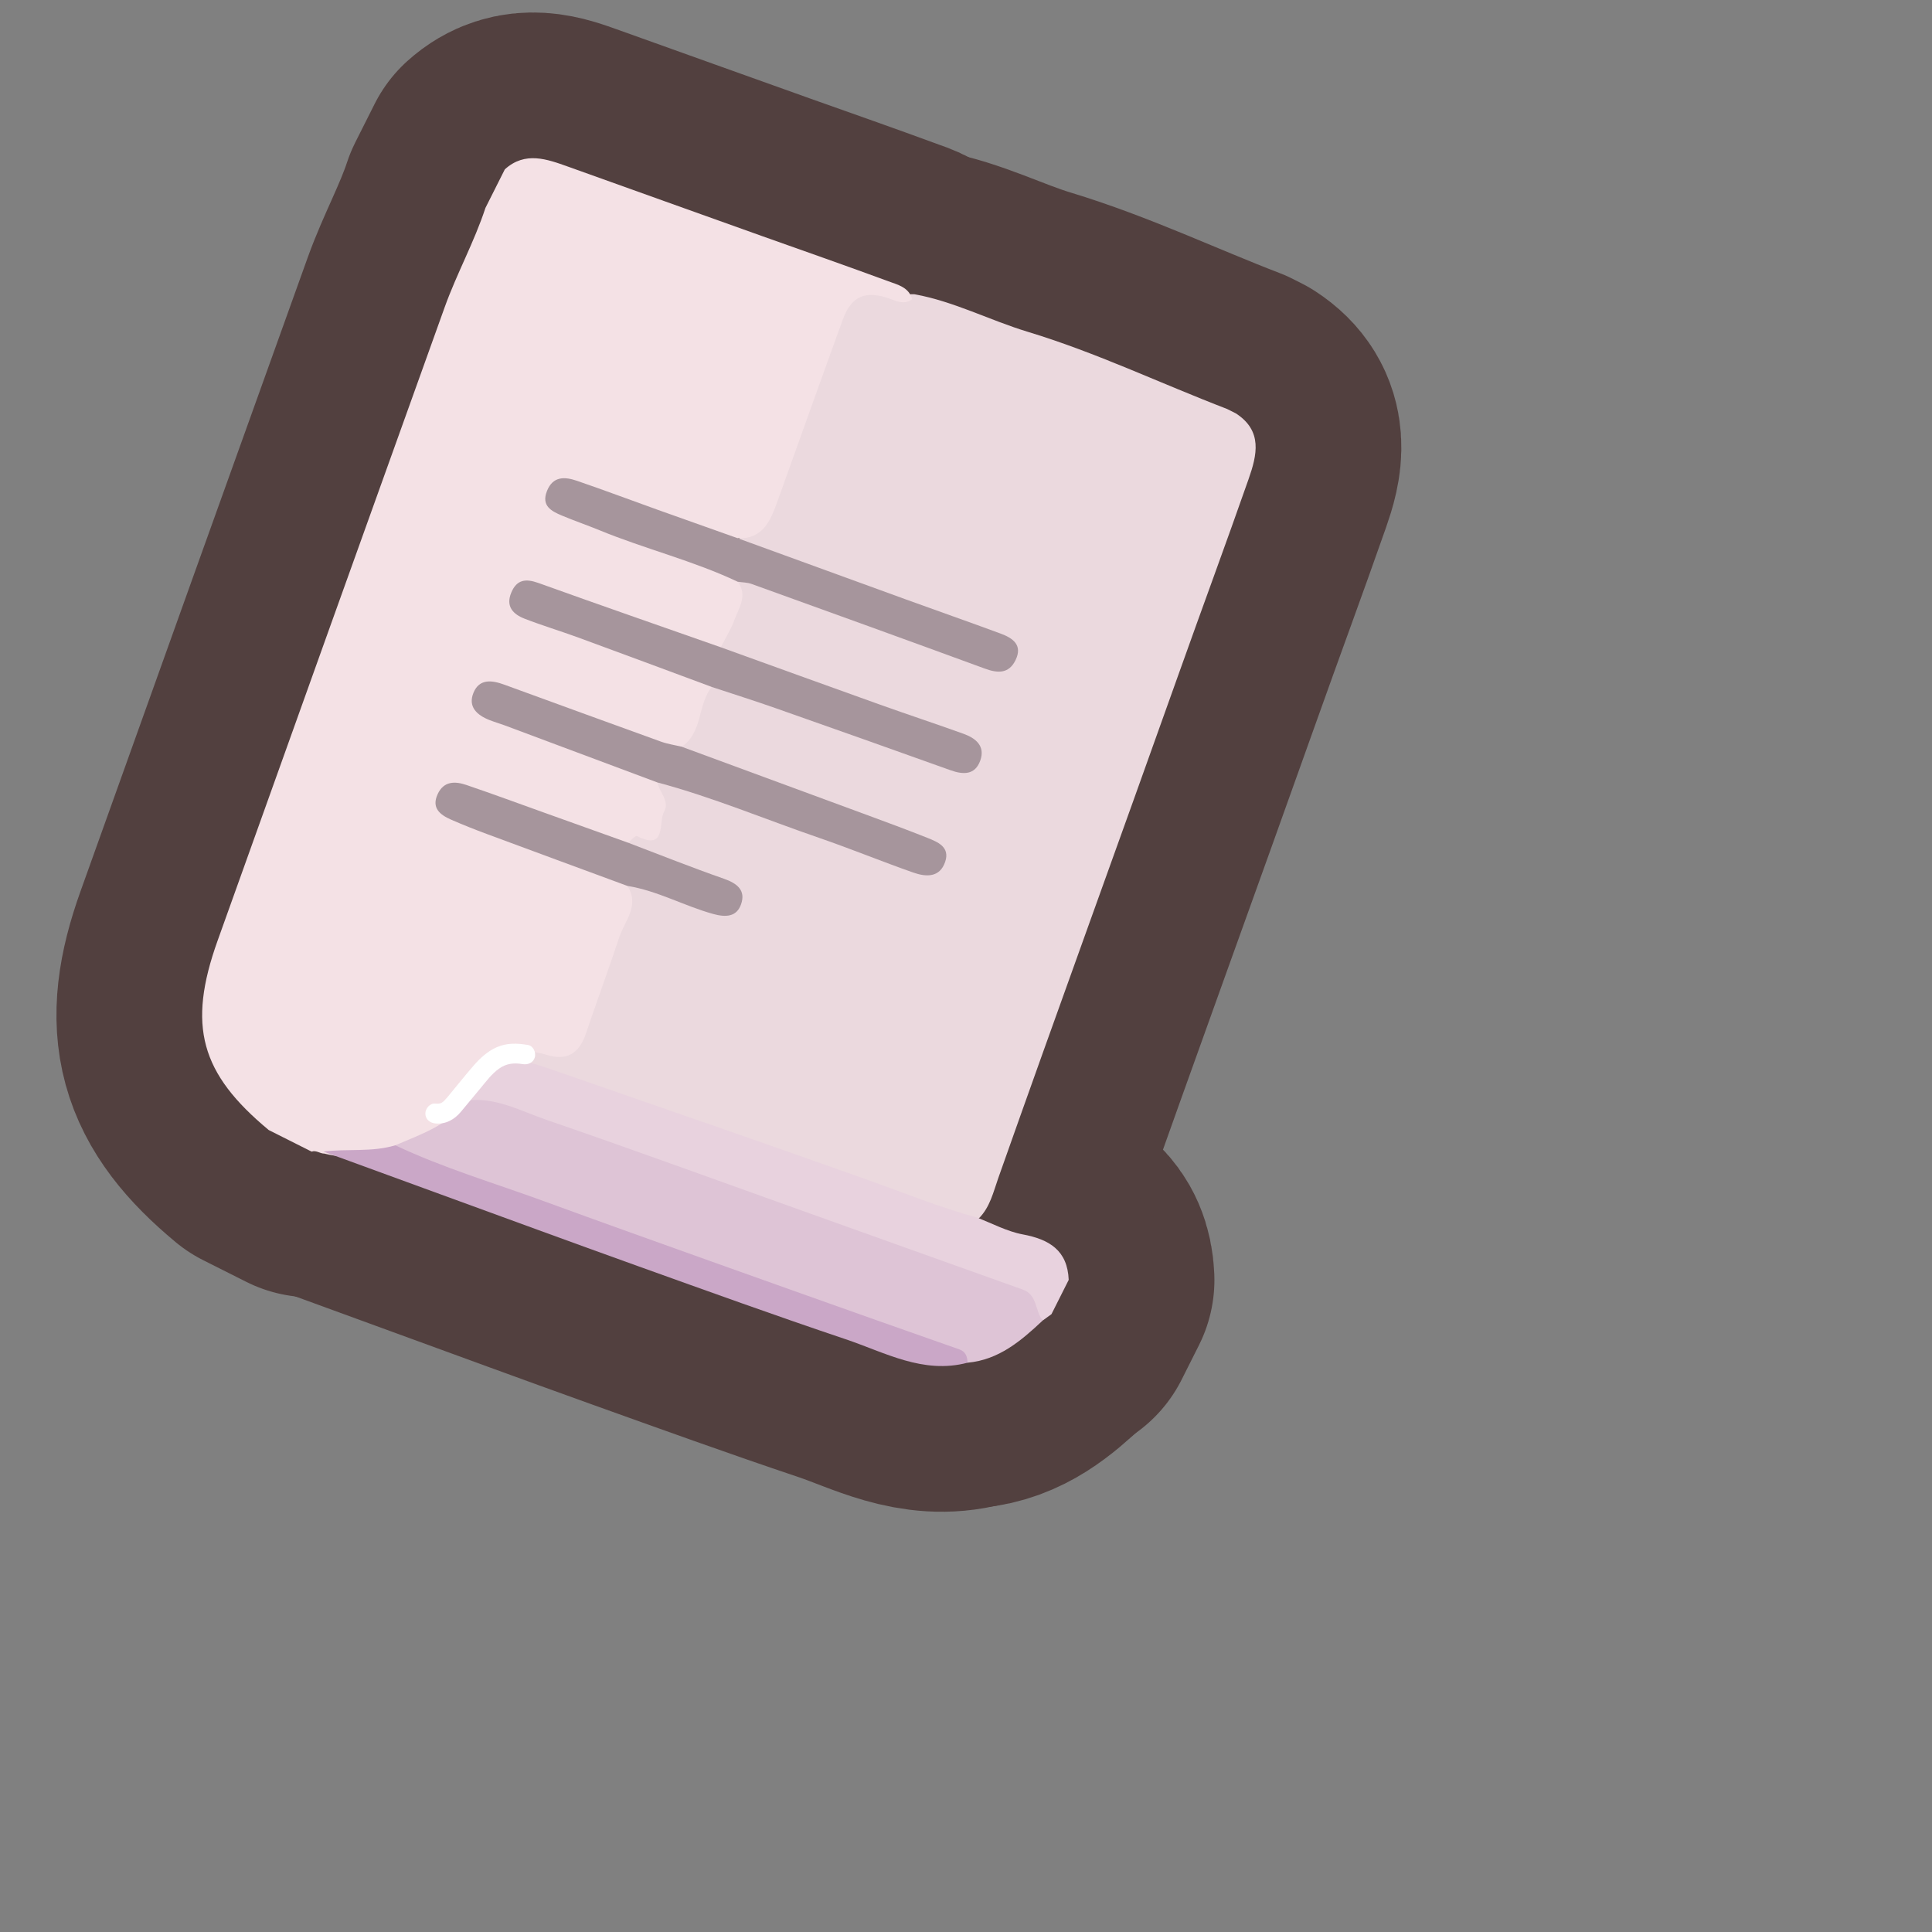 <?xml version="1.0" encoding="UTF-8"?>
<svg id="Layer_1" data-name="Layer 1" xmlns="http://www.w3.org/2000/svg" width="280" height="280" xmlns:xlink="http://www.w3.org/1999/xlink" viewBox="0 0 280 280">
  <rect x="0" y="0" width="280" height="280" fill="#808080" stroke="none"/>
  <a xlink:href="https://www.notion.so/dmmnotes/Transcripts-ba81088cb946415f86bb25a005fe4ae2?pvs=4">
    <g>
      <g>
        <path d="M177.875,59.29l1.242.625c3.905,2.538,3.061,6.025,1.836,9.523-3.288,9.388-6.743,18.717-10.078,28.088-8.687,24.406-17.555,48.748-26.186,73.175-.724,2.05-1.202,4.251-2.831,5.88-1.865.98-3.608.172-5.334-.428-18.2-6.323-36.386-12.689-54.544-19.128-3.996-1.417-7.901-2.238-12.086-1.627-.624-3.381,1.97-3.711,4.167-4.211,1.716-.39,3.456.183,5.158.492,2.285.415,3.909-.337,4.663-2.536,2.361-6.885,5.449-13.533,6.801-20.747,1.173-1.478,2.509-.588,3.779-.218,2.881.841,5.608,2.158,8.539,2.835.965.223,2.279.715,2.756-.541.502-1.322-.887-1.682-1.759-2.123-3.41-1.728-7.091-2.771-10.65-4.124-.87-.33-1.73-.66-2.318-1.435-.608-1.326.128-2.158,1.264-2.256,2.868-.247,2.804-2.235,2.812-4.255.005-1.209-.715-2.555.688-3.495,4.363.166,8.186,2.221,12.199,3.554,7.663,2.546,15.212,5.428,22.796,8.205,1.407.515,3.491,1.798,4.19-.231.522-1.515-1.771-2.145-3.095-2.618-9.56-3.42-19.044-7.051-28.649-10.347-1.737-.596-3.584-1.042-4.546-2.879.892-3.292,1.426-6.749,4.182-9.195,1.768-.744,3.382-.043,5.018.534,9.034,3.187,18.098,6.29,27.066,9.664,1.692.637,4.416,2.266,5.182.031.832-2.43-2.445-2.453-4.092-3.072-9.294-3.49-18.698-6.677-28.056-9.991-1.4-.496-2.92-.831-3.766-2.267-.13-3.639,2.211-6.647,2.594-10.157,1.469-1.174,2.892-.308,4.24.208,9.283,3.555,18.764,6.564,28.029,10.167,1.512.588,3.051,1.09,4.658,1.33.723.108,1.448-.064,1.754-.801.322-.775-.187-1.3-.788-1.721-1.057-.741-2.276-1.111-3.472-1.546-10.106-3.667-20.317-7.041-30.412-10.738-1.511-.554-3.14-.93-3.929-2.585,7.573-7.932,8.084-18.993,12.532-28.31.198-.414.289-.878.442-1.314,2.449-6.986,3.153-7.388,10.609-6.042.694.125,1.383-.069,2.076-.012,5.718,1.038,10.877,3.767,16.387,5.435,9.927,3.005,19.278,7.494,28.932,11.201Z" fill="none" stroke="#52403f" stroke-linecap="round" stroke-linejoin="round" stroke-width="42.235"/>
        <path d="M132.201,43.347c-1.094.84-2.104.357-3.23-.048-3.54-1.272-5.582-.395-6.822,3.005-3.212,8.803-6.336,17.639-9.512,26.456-.979,2.719-2.073,5.353-5.674,5.264-1.898.953-3.631.068-5.335-.57-5.64-2.111-11.424-3.818-17.013-6.069-.43-.173-.867-.354-1.323-.416-.802-.11-1.71-.259-2.154.627-.499.996.362,1.465,1.01,1.914,1.343.932,2.86,1.513,4.395,2.048,5.358,1.867,10.684,3.829,16.066,5.629,1.729.578,3.617,1.057,4.304,3.124,1.5,2.001.153,3.792-.498,5.577-.497,1.362-1.288,2.618-1.948,3.921-2.183.959-4.082-.254-5.986-.913-5.911-2.045-11.785-4.201-17.709-6.211-.658-.223-1.316-.474-2-.586-1.075-.176-2.504-.975-2.997.587-.466,1.476.997,1.863,2.058,2.281,7.224,2.841,14.556,5.39,21.851,8.039,1.393.506,2.962.816,3.466,2.55-2.082,2.572-1.269,6.601-4.36,8.665-1.586,1.095-3.091.298-4.609-.199-6.574-2.154-12.906-4.991-19.546-6.943-1.404-.413-3.585-1.803-4.23.193-.611,1.89,1.901,2.169,3.311,2.746,5.764,2.356,11.661,4.353,17.524,6.444,1.605.572,3.357,1.031,4.021,2.934.338,1.423,1.819,2.793.992,4.212-.866,1.487.425,5.765-3.928,3.563-.221-.112-.867.618-1.314.955-1.754.95-3.393.137-5.01-.395-5.607-1.842-11.024-4.215-16.648-6.013-.985-.315-1.93-.811-3.017-.673-.471.06-.916.18-1.158.63-.337.627-.041,1.118.426,1.511,1.352,1.14,2.967,1.79,4.607,2.366,5.568,1.958,11.125,3.944,16.682,5.932,1.603.574,3.413.933,4.028,2.907,1.843,2.825-.378,5.044-1.17,7.44-1.544,4.671-3.263,9.285-4.833,13.947-.978,2.902-2.763,4.038-5.771,3.076-.869-.278-1.803-.349-2.696-.562-2.941-.702-5.218.124-6.696,2.848.626,1.686-.315,2.981-1.072,4.321-2.544,4.073-6.615,5.831-10.938,7.208-3.539,1.04-7.114,1.426-10.748.515-.627.009-1.172-.52-1.835-.284-2.071-1.041-4.141-2.082-6.212-3.124-9.869-8.192-11.845-15.071-7.415-27.446,10.96-30.618,21.922-61.236,32.923-91.839,1.748-4.864,4.278-9.428,5.895-14.359l2.811-5.591c2.941-2.654,6.103-1.48,9.155-.392,9.379,3.341,18.74,6.732,28.122,10.065,6.11,2.17,12.229,4.314,18.314,6.553,1.395.513,2.942.861,3.444,2.582Z" fill="none" stroke="#52403f" stroke-linecap="round" stroke-linejoin="round" stroke-width="42.235"/>
        <path d="M152.385,190.46c-.424.307-.848.614-1.272.921-7.208-6.587-16.83-7.775-25.453-11.038-16.997-6.432-34.185-12.372-51.295-18.513-2.255-.809-4.894-.515-6.79-2.334.727-1.453,1.454-2.905,2.181-4.358,3.786-2.621,7.518-1.062,11.206.216,14.99,5.195,29.986,10.371,44.93,15.695,5.199,1.852,10.31,3.946,15.648,5.393,2.223.844,4.382,2.027,6.683,2.456,3.862.72,6.488,2.318,6.662,6.592l-2.499,4.97Z" fill="none" stroke="#52403f" stroke-linecap="round" stroke-linejoin="round" stroke-width="42.235"/>
        <path d="M103.15,99.555c-6.442-2.387-12.878-4.79-19.328-7.153-2.587-.948-5.233-1.74-7.8-2.738-1.655-.644-2.76-1.769-1.927-3.771.797-1.915,2.102-2.064,3.946-1.401,8.789,3.161,17.614,6.222,26.426,9.318,7.695,2.775,15.383,5.565,23.086,8.318,4.016,1.435,8.066,2.774,12.08,4.215,1.783.64,3.192,1.783,2.434,3.889-.757,2.106-2.461,2.059-4.318,1.394-8.465-3.032-16.938-6.041-25.421-9.021-3.041-1.069-6.119-2.036-9.179-3.049Z" fill="none" stroke="#52403f" stroke-linecap="round" stroke-linejoin="round" stroke-width="42.235"/>
        <path d="M95.261,113.394c-7.35-2.749-14.7-5.499-22.052-8.244-.757-.282-1.537-.504-2.287-.801-1.801-.715-3.14-1.92-2.299-3.957.853-2.067,2.689-1.813,4.454-1.17,7.569,2.759,15.135,5.528,22.713,8.26.963.347,1.997.496,2.999.737,8.755,3.224,17.512,6.442,26.264,9.674,3.135,1.158,6.275,2.307,9.379,3.546,1.509.602,3.26,1.33,2.556,3.445-.781,2.345-2.791,2.218-4.626,1.575-4.568-1.601-9.05-3.449-13.627-5.022-7.823-2.688-15.464-5.908-23.475-8.044Z" fill="none" stroke="#52403f" stroke-linecap="round" stroke-linejoin="round" stroke-width="42.235"/>
        <path d="M106.913,84.311c-6.458-3.058-13.425-4.749-20.014-7.458-1.806-.742-3.657-1.374-5.458-2.129-1.552-.65-3.023-1.425-2.167-3.572.866-2.173,2.586-2.07,4.323-1.476,3.913,1.339,7.785,2.797,11.678,4.192,3.892,1.394,7.791,2.771,11.687,4.155,8.125,2.957,16.248,5.921,24.376,8.869,4.554,1.652,9.127,3.25,13.67,4.929,1.761.65,3.251,1.652,2.163,3.866-.971,1.974-2.57,1.898-4.43,1.216-11.261-4.132-22.543-8.207-33.827-12.276-.624-.225-1.333-.216-2.002-.316Z" fill="none" stroke="#52403f" stroke-linecap="round" stroke-linejoin="round" stroke-width="42.235"/>
        <path d="M90.921,128.39c-6.804-2.51-13.611-5.011-20.409-7.537-1.728-.642-3.445-1.322-5.133-2.062-1.603-.703-2.887-1.69-1.942-3.717.882-1.893,2.517-1.868,4.147-1.313,3.816,1.298,7.598,2.695,11.393,4.053,4.012,1.436,8.023,2.874,12.034,4.311,4.627,1.755,9.224,3.597,13.896,5.224,1.94.676,3.213,1.694,2.486,3.728-.653,1.826-2.229,1.882-4.052,1.376-4.206-1.167-8.068-3.366-12.42-4.062Z" fill="none" stroke="#52403f" stroke-linecap="round" stroke-linejoin="round" stroke-width="42.235"/>
        <path d="M67.575,159.496c4.225-.543,7.87,1.511,11.625,2.801,12.255,4.209,24.428,8.655,36.631,13.015,10.799,3.859,21.593,7.734,32.396,11.581,2.153.767,1.751,3.106,2.887,4.488-3.129,2.936-6.351,5.705-10.897,6.113-9.569-3.764-19.334-6.987-28.993-10.502-16.641-6.055-33.373-11.856-49.999-17.951-1.612-.591-3.349-1.107-3.934-3.058,3.766-1.627,7.758-2.897,10.286-6.488Z" fill="none" stroke="#52403f" stroke-linecap="round" stroke-linejoin="round" stroke-width="42.235"/>
        <path d="M57.289,165.984c6.989,3.31,14.404,5.487,21.64,8.137,8.1,2.967,16.228,5.86,24.351,8.765,7.906,2.828,15.819,5.637,23.733,8.444,4.007,1.422,8.025,2.814,12.032,4.236.886.315,1.174,1.047,1.17,1.929-6.434,1.702-11.964-1.491-17.674-3.409-10.029-3.369-19.983-6.965-29.943-10.537-9.855-3.534-19.68-7.153-29.517-10.738-5.4-1.968-10.798-3.944-16.196-5.916,3.456-.445,6.999.121,10.402-.911Z" fill="none" stroke="#52403f" stroke-linecap="round" stroke-linejoin="round" stroke-width="42.235"/>
      </g>
      <g>
        <path d="M177.875,59.29l1.242.625c3.905,2.538,3.061,6.025,1.836,9.523-3.288,9.388-6.743,18.717-10.078,28.088-8.687,24.406-17.555,48.748-26.186,73.175-.724,2.05-1.202,4.251-2.831,5.88-1.865.98-3.608.172-5.334-.428-18.2-6.323-36.386-12.689-54.544-19.128-3.996-1.417-7.901-2.238-12.086-1.627-.624-3.381,1.97-3.711,4.167-4.211,1.716-.39,3.456.183,5.158.492,2.285.415,3.909-.337,4.663-2.536,2.361-6.885,5.449-13.533,6.801-20.747,1.173-1.478,2.509-.588,3.779-.218,2.881.841,5.608,2.158,8.539,2.835.965.223,2.279.715,2.756-.541.502-1.322-.887-1.682-1.759-2.123-3.41-1.728-7.091-2.771-10.65-4.124-.87-.33-1.73-.66-2.318-1.435-.608-1.326.128-2.158,1.264-2.256,2.868-.247,2.804-2.235,2.812-4.255.005-1.209-.715-2.555.688-3.495,4.363.166,8.186,2.221,12.199,3.554,7.663,2.546,15.212,5.428,22.796,8.205,1.407.515,3.491,1.798,4.19-.231.522-1.515-1.771-2.145-3.095-2.618-9.56-3.42-19.044-7.051-28.649-10.347-1.737-.596-3.584-1.042-4.546-2.879.892-3.292,1.426-6.749,4.182-9.195,1.768-.744,3.382-.043,5.018.534,9.034,3.187,18.098,6.29,27.066,9.664,1.692.637,4.416,2.266,5.182.031.832-2.43-2.445-2.453-4.092-3.072-9.294-3.49-18.698-6.677-28.056-9.991-1.4-.496-2.92-.831-3.766-2.267-.13-3.639,2.211-6.647,2.594-10.157,1.469-1.174,2.892-.308,4.24.208,9.283,3.555,18.764,6.564,28.029,10.167,1.512.588,3.051,1.09,4.658,1.33.723.108,1.448-.064,1.754-.801.322-.775-.187-1.3-.788-1.721-1.057-.741-2.276-1.111-3.472-1.546-10.106-3.667-20.317-7.041-30.412-10.738-1.511-.554-3.14-.93-3.929-2.585,7.573-7.932,8.084-18.993,12.532-28.31.198-.414.289-.878.442-1.314,2.449-6.986,3.153-7.388,10.609-6.042.694.125,1.383-.069,2.076-.012,5.718,1.038,10.877,3.767,16.387,5.435,9.927,3.005,19.278,7.494,28.932,11.201Z" fill="#ebd9de" stroke-width="0"/>
        <path d="M132.201,43.347c-1.094.84-2.104.357-3.23-.048-3.54-1.272-5.582-.395-6.822,3.005-3.212,8.803-6.336,17.639-9.512,26.456-.979,2.719-2.073,5.353-5.674,5.264-1.898.953-3.631.068-5.335-.57-5.64-2.111-11.424-3.818-17.013-6.069-.43-.173-.867-.354-1.323-.416-.802-.11-1.71-.259-2.154.627-.499.996.362,1.465,1.01,1.914,1.343.932,2.86,1.513,4.395,2.048,5.358,1.867,10.684,3.829,16.066,5.629,1.729.578,3.617,1.057,4.304,3.124,1.5,2.001.153,3.792-.498,5.577-.497,1.362-1.288,2.618-1.948,3.921-2.183.959-4.082-.254-5.986-.913-5.911-2.045-11.785-4.201-17.709-6.211-.658-.223-1.316-.474-2-.586-1.075-.176-2.504-.975-2.997.587-.466,1.476.997,1.863,2.058,2.281,7.224,2.841,14.556,5.39,21.851,8.039,1.393.506,2.962.816,3.466,2.55-2.082,2.572-1.269,6.601-4.36,8.665-1.586,1.095-3.091.298-4.609-.199-6.574-2.154-12.906-4.991-19.546-6.943-1.404-.413-3.585-1.803-4.23.193-.611,1.89,1.901,2.169,3.311,2.746,5.764,2.356,11.661,4.353,17.524,6.444,1.605.572,3.357,1.031,4.021,2.934.338,1.423,1.819,2.793.992,4.212-.866,1.487.425,5.765-3.928,3.563-.221-.112-.867.618-1.314.955-1.754.95-3.393.137-5.01-.395-5.607-1.842-11.024-4.215-16.648-6.013-.985-.315-1.93-.811-3.017-.673-.471.06-.916.18-1.158.63-.337.627-.041,1.118.426,1.511,1.352,1.14,2.967,1.79,4.607,2.366,5.568,1.958,11.125,3.944,16.682,5.932,1.603.574,3.413.933,4.028,2.907,1.843,2.825-.378,5.044-1.17,7.44-1.544,4.671-3.263,9.285-4.833,13.947-.978,2.902-2.763,4.038-5.771,3.076-.869-.278-1.803-.349-2.696-.562-2.941-.702-5.218.124-6.696,2.848.626,1.686-.315,2.981-1.072,4.321-2.544,4.073-6.615,5.831-10.938,7.208-3.539,1.04-7.114,1.426-10.748.515-.627.009-1.172-.52-1.835-.284-2.071-1.041-4.141-2.082-6.212-3.124-9.869-8.192-11.845-15.071-7.415-27.446,10.96-30.618,21.922-61.236,32.923-91.839,1.748-4.864,4.278-9.428,5.895-14.359l2.811-5.591c2.941-2.654,6.103-1.48,9.155-.392,9.379,3.341,18.74,6.732,28.122,10.065,6.11,2.17,12.229,4.314,18.314,6.553,1.395.513,2.942.861,3.444,2.582Z" fill="#f4e1e5" stroke-width="0"/>
        <path d="M152.385,190.46c-.424.307-.848.614-1.272.921-7.208-6.587-16.83-7.775-25.453-11.038-16.997-6.432-34.185-12.372-51.295-18.513-2.255-.809-4.894-.515-6.79-2.334.727-1.453,1.454-2.905,2.181-4.358,3.786-2.621,7.518-1.062,11.206.216,14.99,5.195,29.986,10.371,44.93,15.695,5.199,1.852,10.31,3.946,15.648,5.393,2.223.844,4.382,2.027,6.683,2.456,3.862.72,6.488,2.318,6.662,6.592l-2.499,4.97Z" fill="#e8d2de" stroke-width="0"/>
        <path d="M103.15,99.555c-6.442-2.387-12.878-4.79-19.328-7.153-2.587-.948-5.233-1.74-7.8-2.738-1.655-.644-2.76-1.769-1.927-3.771.797-1.915,2.102-2.064,3.946-1.401,8.789,3.161,17.614,6.222,26.426,9.318,7.695,2.775,15.383,5.565,23.086,8.318,4.016,1.435,8.066,2.774,12.08,4.215,1.783.64,3.192,1.783,2.434,3.889-.757,2.106-2.461,2.059-4.318,1.394-8.465-3.032-16.938-6.041-25.421-9.021-3.041-1.069-6.119-2.036-9.179-3.049Z" fill="#a6959c" stroke-width="0"/>
        <path d="M95.261,113.394c-7.35-2.749-14.7-5.499-22.052-8.244-.757-.282-1.537-.504-2.287-.801-1.801-.715-3.14-1.92-2.299-3.957.853-2.067,2.689-1.813,4.454-1.17,7.569,2.759,15.135,5.528,22.713,8.26.963.347,1.997.496,2.999.737,8.755,3.224,17.512,6.442,26.264,9.674,3.135,1.158,6.275,2.307,9.379,3.546,1.509.602,3.26,1.33,2.556,3.445-.781,2.345-2.791,2.218-4.626,1.575-4.568-1.601-9.05-3.449-13.627-5.022-7.823-2.688-15.464-5.908-23.475-8.044Z" fill="#a6959c" stroke-width="0"/>
        <path d="M106.913,84.311c-6.458-3.058-13.425-4.749-20.014-7.458-1.806-.742-3.657-1.374-5.458-2.129-1.552-.65-3.023-1.425-2.167-3.572.866-2.173,2.586-2.07,4.323-1.476,3.913,1.339,7.785,2.797,11.678,4.192,3.892,1.394,7.791,2.771,11.687,4.155,8.125,2.957,16.248,5.921,24.376,8.869,4.554,1.652,9.127,3.25,13.67,4.929,1.761.65,3.251,1.652,2.163,3.866-.971,1.974-2.57,1.898-4.43,1.216-11.261-4.132-22.543-8.207-33.827-12.276-.624-.225-1.333-.216-2.002-.316Z" fill="#a6959c" stroke-width="0"/>
        <path d="M90.921,128.39c-6.804-2.51-13.611-5.011-20.409-7.537-1.728-.642-3.445-1.322-5.133-2.062-1.603-.703-2.887-1.69-1.942-3.717.882-1.893,2.517-1.868,4.147-1.313,3.816,1.298,7.598,2.695,11.393,4.053,4.012,1.436,8.023,2.874,12.034,4.311,4.627,1.755,9.224,3.597,13.896,5.224,1.94.676,3.213,1.694,2.486,3.728-.653,1.826-2.229,1.882-4.052,1.376-4.206-1.167-8.068-3.366-12.42-4.062Z" fill="#a6959c" stroke-width="0"/>
        <path d="M67.575,159.496c4.225-.543,7.87,1.511,11.625,2.801,12.255,4.209,24.428,8.655,36.631,13.015,10.799,3.859,21.593,7.734,32.396,11.581,2.153.767,1.751,3.106,2.887,4.488-3.129,2.936-6.351,5.705-10.897,6.113-9.569-3.764-19.334-6.987-28.993-10.502-16.641-6.055-33.373-11.856-49.999-17.951-1.612-.591-3.349-1.107-3.934-3.058,3.766-1.627,7.758-2.897,10.286-6.488Z" fill="#dec4d6" stroke-width="0"/>
        <path d="M57.289,165.984c6.989,3.31,14.404,5.487,21.64,8.137,8.1,2.967,16.228,5.86,24.351,8.765,7.906,2.828,15.819,5.637,23.733,8.444,4.007,1.422,8.025,2.814,12.032,4.236.886.315,1.174,1.047,1.17,1.929-6.434,1.702-11.964-1.491-17.674-3.409-10.029-3.369-19.983-6.965-29.943-10.537-9.855-3.534-19.68-7.153-29.517-10.738-5.4-1.968-10.798-3.944-16.196-5.916,3.456-.445,6.999.121,10.402-.911Z" fill="#caa7c7" stroke-width="0"/>
      </g>
    </g>
  </a>
  <path d="M76.512,151.445c-1.568-.262-3.04-.322-4.525.329-1.289.565-2.352,1.53-3.272,2.577-.971,1.104-1.889,2.257-2.828,3.388-.476.572-.932,1.171-1.439,1.716-.416.448-.752.545-1.362.483-.775-.078-1.44.718-1.44,1.44,0,.844.663,1.361,1.44,1.44,1.49.151,2.751-.549,3.689-1.661.971-1.151,1.926-2.318,2.888-3.476.806-.97,1.603-2.048,2.638-2.789,1.08-.773,2.157-.886,3.446-.671.766.128,1.55-.201,1.771-1.006.189-.69-.234-1.642-1.006-1.771h0Z" fill="#fff" stroke-width="0"/>
</svg>